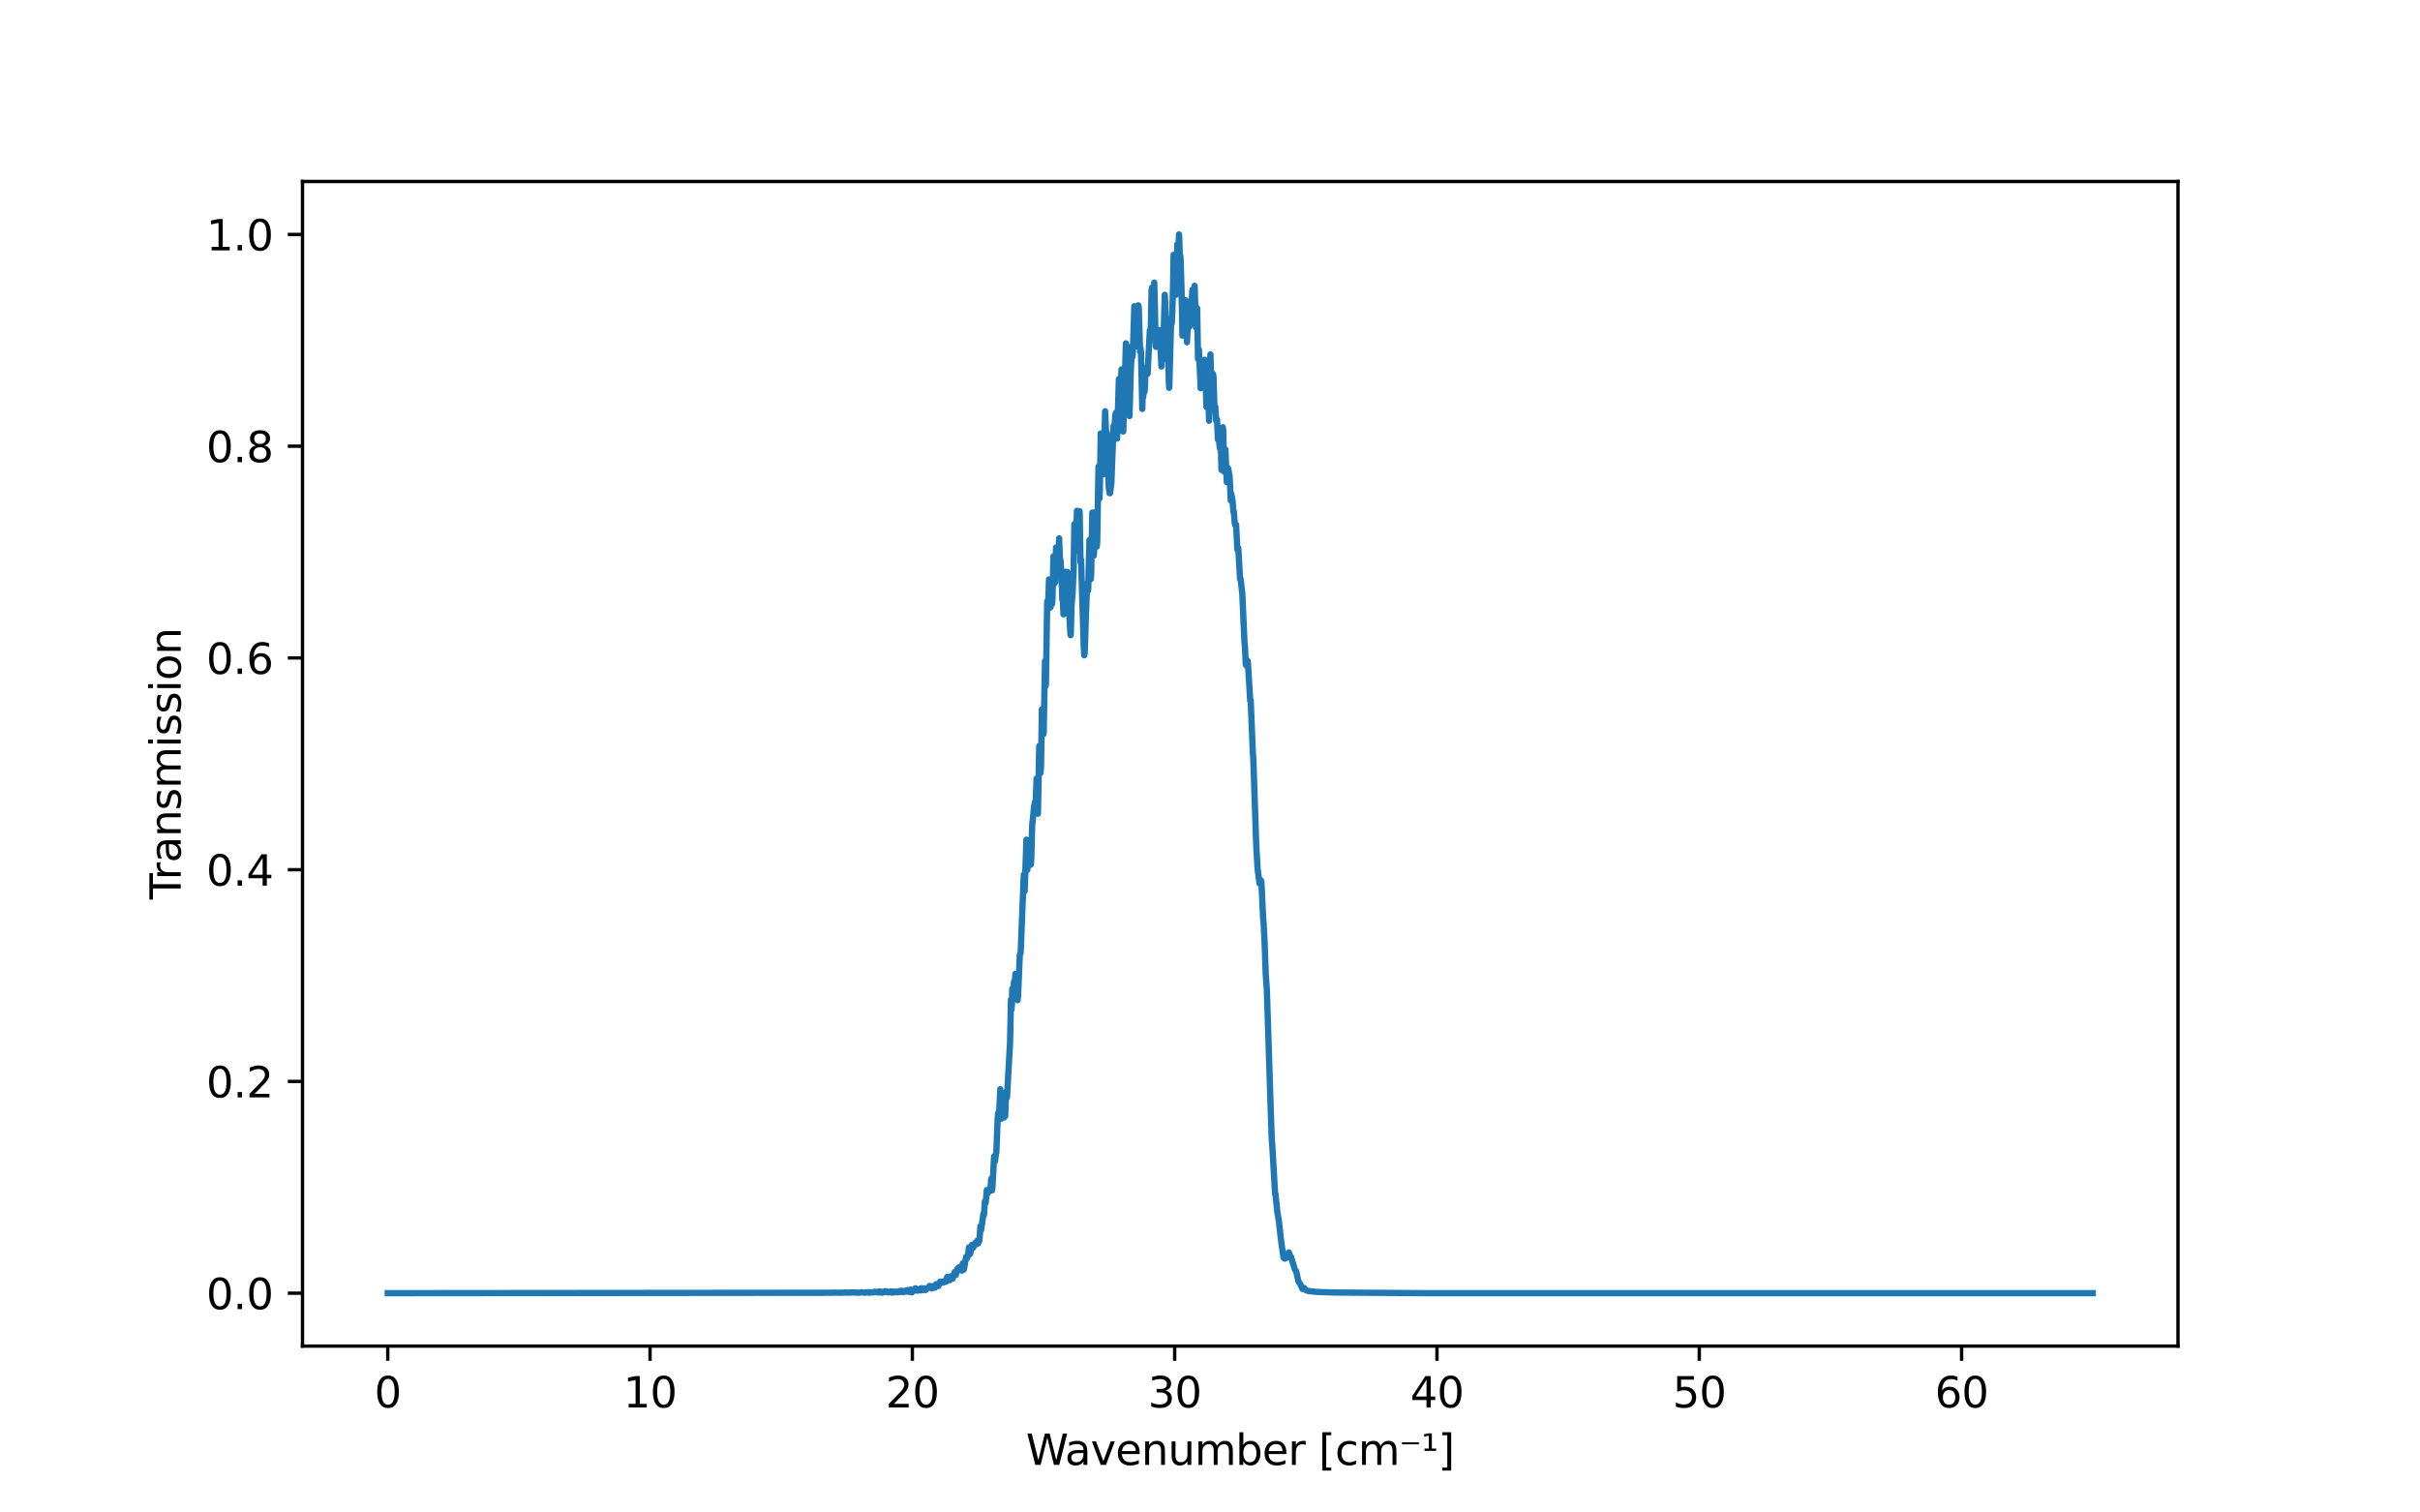 <?xml version="1.0" encoding="utf-8" standalone="no"?>
<!DOCTYPE svg PUBLIC "-//W3C//DTD SVG 1.1//EN"
  "http://www.w3.org/Graphics/SVG/1.1/DTD/svg11.dtd">
<svg xmlns:xlink="http://www.w3.org/1999/xlink" width="576pt" height="360pt" viewBox="0 0 576 360" xmlns="http://www.w3.org/2000/svg" version="1.1">
 <defs>
  <style type="text/css">*{stroke-linejoin: round; stroke-linecap: butt}</style>
 </defs>
 <g id="figure_1">
  <g id="patch_1">
   <path d="M 0 360 
L 576 360 
L 576 0 
L 0 0 
z
" style="fill: #ffffff"/>
  </g>
  <g id="axes_1">
   <g id="patch_2">
    <path d="M 72 320.4 
L 518.4 320.4 
L 518.4 43.2 
L 72 43.2 
z
" style="fill: #ffffff"/>
   </g>
   <g id="matplotlib.axis_1">
    <g id="xtick_1">
     <g id="line2d_1">
      <defs>
       <path id="m0b51a03fad" d="M 0 0 
L 0 3.5 
" style="stroke: #000000; stroke-width: 0.8"/>
      </defs>
      <g>
       <use xlink:href="#m0b51a03fad" x="92.291" y="320.4" style="stroke: #000000; stroke-width: 0.8"/>
      </g>
     </g>
     <g id="text_1">
      <!-- 0 -->
      <g transform="translate(89.11 334.998) scale(0.1 -0.1)">
       <defs>
        <path id="DejaVuSans-30" d="M 2034 4250 
Q 1547 4250 1301 3770 
Q 1056 3291 1056 2328 
Q 1056 1369 1301 889 
Q 1547 409 2034 409 
Q 2525 409 2770 889 
Q 3016 1369 3016 2328 
Q 3016 3291 2770 3770 
Q 2525 4250 2034 4250 
z
M 2034 4750 
Q 2819 4750 3233 4129 
Q 3647 3509 3647 2328 
Q 3647 1150 3233 529 
Q 2819 -91 2034 -91 
Q 1250 -91 836 529 
Q 422 1150 422 2328 
Q 422 3509 836 4129 
Q 1250 4750 2034 4750 
z
" transform="scale(0.016)"/>
       </defs>
       <use xlink:href="#DejaVuSans-30"/>
      </g>
     </g>
    </g>
    <g id="xtick_2">
     <g id="line2d_2">
      <g>
       <use xlink:href="#m0b51a03fad" x="154.724" y="320.4" style="stroke: #000000; stroke-width: 0.8"/>
      </g>
     </g>
     <g id="text_2">
      <!-- 10 -->
      <g transform="translate(148.362 334.998) scale(0.1 -0.1)">
       <defs>
        <path id="DejaVuSans-31" d="M 794 531 
L 1825 531 
L 1825 4091 
L 703 3866 
L 703 4441 
L 1819 4666 
L 2450 4666 
L 2450 531 
L 3481 531 
L 3481 0 
L 794 0 
L 794 531 
z
" transform="scale(0.016)"/>
       </defs>
       <use xlink:href="#DejaVuSans-31"/>
       <use xlink:href="#DejaVuSans-30" x="63.623"/>
      </g>
     </g>
    </g>
    <g id="xtick_3">
     <g id="line2d_3">
      <g>
       <use xlink:href="#m0b51a03fad" x="217.158" y="320.4" style="stroke: #000000; stroke-width: 0.8"/>
      </g>
     </g>
     <g id="text_3">
      <!-- 20 -->
      <g transform="translate(210.796 334.998) scale(0.1 -0.1)">
       <defs>
        <path id="DejaVuSans-32" d="M 1228 531 
L 3431 531 
L 3431 0 
L 469 0 
L 469 531 
Q 828 903 1448 1529 
Q 2069 2156 2228 2338 
Q 2531 2678 2651 2914 
Q 2772 3150 2772 3378 
Q 2772 3750 2511 3984 
Q 2250 4219 1831 4219 
Q 1534 4219 1204 4116 
Q 875 4013 500 3803 
L 500 4441 
Q 881 4594 1212 4672 
Q 1544 4750 1819 4750 
Q 2544 4750 2975 4387 
Q 3406 4025 3406 3419 
Q 3406 3131 3298 2873 
Q 3191 2616 2906 2266 
Q 2828 2175 2409 1742 
Q 1991 1309 1228 531 
z
" transform="scale(0.016)"/>
       </defs>
       <use xlink:href="#DejaVuSans-32"/>
       <use xlink:href="#DejaVuSans-30" x="63.623"/>
      </g>
     </g>
    </g>
    <g id="xtick_4">
     <g id="line2d_4">
      <g>
       <use xlink:href="#m0b51a03fad" x="279.592" y="320.4" style="stroke: #000000; stroke-width: 0.8"/>
      </g>
     </g>
     <g id="text_4">
      <!-- 30 -->
      <g transform="translate(273.229 334.998) scale(0.1 -0.1)">
       <defs>
        <path id="DejaVuSans-33" d="M 2597 2516 
Q 3050 2419 3304 2112 
Q 3559 1806 3559 1356 
Q 3559 666 3084 287 
Q 2609 -91 1734 -91 
Q 1441 -91 1130 -33 
Q 819 25 488 141 
L 488 750 
Q 750 597 1062 519 
Q 1375 441 1716 441 
Q 2309 441 2620 675 
Q 2931 909 2931 1356 
Q 2931 1769 2642 2001 
Q 2353 2234 1838 2234 
L 1294 2234 
L 1294 2753 
L 1863 2753 
Q 2328 2753 2575 2939 
Q 2822 3125 2822 3475 
Q 2822 3834 2567 4026 
Q 2313 4219 1838 4219 
Q 1578 4219 1281 4162 
Q 984 4106 628 3988 
L 628 4550 
Q 988 4650 1302 4700 
Q 1616 4750 1894 4750 
Q 2613 4750 3031 4423 
Q 3450 4097 3450 3541 
Q 3450 3153 3228 2886 
Q 3006 2619 2597 2516 
z
" transform="scale(0.016)"/>
       </defs>
       <use xlink:href="#DejaVuSans-33"/>
       <use xlink:href="#DejaVuSans-30" x="63.623"/>
      </g>
     </g>
    </g>
    <g id="xtick_5">
     <g id="line2d_5">
      <g>
       <use xlink:href="#m0b51a03fad" x="342.025" y="320.4" style="stroke: #000000; stroke-width: 0.8"/>
      </g>
     </g>
     <g id="text_5">
      <!-- 40 -->
      <g transform="translate(335.663 334.998) scale(0.1 -0.1)">
       <defs>
        <path id="DejaVuSans-34" d="M 2419 4116 
L 825 1625 
L 2419 1625 
L 2419 4116 
z
M 2253 4666 
L 3047 4666 
L 3047 1625 
L 3713 1625 
L 3713 1100 
L 3047 1100 
L 3047 0 
L 2419 0 
L 2419 1100 
L 313 1100 
L 313 1709 
L 2253 4666 
z
" transform="scale(0.016)"/>
       </defs>
       <use xlink:href="#DejaVuSans-34"/>
       <use xlink:href="#DejaVuSans-30" x="63.623"/>
      </g>
     </g>
    </g>
    <g id="xtick_6">
     <g id="line2d_6">
      <g>
       <use xlink:href="#m0b51a03fad" x="404.459" y="320.4" style="stroke: #000000; stroke-width: 0.8"/>
      </g>
     </g>
     <g id="text_6">
      <!-- 50 -->
      <g transform="translate(398.096 334.998) scale(0.1 -0.1)">
       <defs>
        <path id="DejaVuSans-35" d="M 691 4666 
L 3169 4666 
L 3169 4134 
L 1269 4134 
L 1269 2991 
Q 1406 3038 1543 3061 
Q 1681 3084 1819 3084 
Q 2600 3084 3056 2656 
Q 3513 2228 3513 1497 
Q 3513 744 3044 326 
Q 2575 -91 1722 -91 
Q 1428 -91 1123 -41 
Q 819 9 494 109 
L 494 744 
Q 775 591 1075 516 
Q 1375 441 1709 441 
Q 2250 441 2565 725 
Q 2881 1009 2881 1497 
Q 2881 1984 2565 2268 
Q 2250 2553 1709 2553 
Q 1456 2553 1204 2497 
Q 953 2441 691 2322 
L 691 4666 
z
" transform="scale(0.016)"/>
       </defs>
       <use xlink:href="#DejaVuSans-35"/>
       <use xlink:href="#DejaVuSans-30" x="63.623"/>
      </g>
     </g>
    </g>
    <g id="xtick_7">
     <g id="line2d_7">
      <g>
       <use xlink:href="#m0b51a03fad" x="466.892" y="320.4" style="stroke: #000000; stroke-width: 0.8"/>
      </g>
     </g>
     <g id="text_7">
      <!-- 60 -->
      <g transform="translate(460.53 334.998) scale(0.1 -0.1)">
       <defs>
        <path id="DejaVuSans-36" d="M 2113 2584 
Q 1688 2584 1439 2293 
Q 1191 2003 1191 1497 
Q 1191 994 1439 701 
Q 1688 409 2113 409 
Q 2538 409 2786 701 
Q 3034 994 3034 1497 
Q 3034 2003 2786 2293 
Q 2538 2584 2113 2584 
z
M 3366 4563 
L 3366 3988 
Q 3128 4100 2886 4159 
Q 2644 4219 2406 4219 
Q 1781 4219 1451 3797 
Q 1122 3375 1075 2522 
Q 1259 2794 1537 2939 
Q 1816 3084 2150 3084 
Q 2853 3084 3261 2657 
Q 3669 2231 3669 1497 
Q 3669 778 3244 343 
Q 2819 -91 2113 -91 
Q 1303 -91 875 529 
Q 447 1150 447 2328 
Q 447 3434 972 4092 
Q 1497 4750 2381 4750 
Q 2619 4750 2861 4703 
Q 3103 4656 3366 4563 
z
" transform="scale(0.016)"/>
       </defs>
       <use xlink:href="#DejaVuSans-36"/>
       <use xlink:href="#DejaVuSans-30" x="63.623"/>
      </g>
     </g>
    </g>
    <g id="text_8">
     <!-- Wavenumber [cm⁻¹] -->
     <g transform="translate(244.207 348.677) scale(0.1 -0.1)">
      <defs>
       <path id="DejaVuSans-57" d="M 213 4666 
L 850 4666 
L 1831 722 
L 2809 4666 
L 3519 4666 
L 4500 722 
L 5478 4666 
L 6119 4666 
L 4947 0 
L 4153 0 
L 3169 4050 
L 2175 0 
L 1381 0 
L 213 4666 
z
" transform="scale(0.016)"/>
       <path id="DejaVuSans-61" d="M 2194 1759 
Q 1497 1759 1228 1600 
Q 959 1441 959 1056 
Q 959 750 1161 570 
Q 1363 391 1709 391 
Q 2188 391 2477 730 
Q 2766 1069 2766 1631 
L 2766 1759 
L 2194 1759 
z
M 3341 1997 
L 3341 0 
L 2766 0 
L 2766 531 
Q 2569 213 2275 61 
Q 1981 -91 1556 -91 
Q 1019 -91 701 211 
Q 384 513 384 1019 
Q 384 1609 779 1909 
Q 1175 2209 1959 2209 
L 2766 2209 
L 2766 2266 
Q 2766 2663 2505 2880 
Q 2244 3097 1772 3097 
Q 1472 3097 1187 3025 
Q 903 2953 641 2809 
L 641 3341 
Q 956 3463 1253 3523 
Q 1550 3584 1831 3584 
Q 2591 3584 2966 3190 
Q 3341 2797 3341 1997 
z
" transform="scale(0.016)"/>
       <path id="DejaVuSans-76" d="M 191 3500 
L 800 3500 
L 1894 563 
L 2988 3500 
L 3597 3500 
L 2284 0 
L 1503 0 
L 191 3500 
z
" transform="scale(0.016)"/>
       <path id="DejaVuSans-65" d="M 3597 1894 
L 3597 1613 
L 953 1613 
Q 991 1019 1311 708 
Q 1631 397 2203 397 
Q 2534 397 2845 478 
Q 3156 559 3463 722 
L 3463 178 
Q 3153 47 2828 -22 
Q 2503 -91 2169 -91 
Q 1331 -91 842 396 
Q 353 884 353 1716 
Q 353 2575 817 3079 
Q 1281 3584 2069 3584 
Q 2775 3584 3186 3129 
Q 3597 2675 3597 1894 
z
M 3022 2063 
Q 3016 2534 2758 2815 
Q 2500 3097 2075 3097 
Q 1594 3097 1305 2825 
Q 1016 2553 972 2059 
L 3022 2063 
z
" transform="scale(0.016)"/>
       <path id="DejaVuSans-6e" d="M 3513 2113 
L 3513 0 
L 2938 0 
L 2938 2094 
Q 2938 2591 2744 2837 
Q 2550 3084 2163 3084 
Q 1697 3084 1428 2787 
Q 1159 2491 1159 1978 
L 1159 0 
L 581 0 
L 581 3500 
L 1159 3500 
L 1159 2956 
Q 1366 3272 1645 3428 
Q 1925 3584 2291 3584 
Q 2894 3584 3203 3211 
Q 3513 2838 3513 2113 
z
" transform="scale(0.016)"/>
       <path id="DejaVuSans-75" d="M 544 1381 
L 544 3500 
L 1119 3500 
L 1119 1403 
Q 1119 906 1312 657 
Q 1506 409 1894 409 
Q 2359 409 2629 706 
Q 2900 1003 2900 1516 
L 2900 3500 
L 3475 3500 
L 3475 0 
L 2900 0 
L 2900 538 
Q 2691 219 2414 64 
Q 2138 -91 1772 -91 
Q 1169 -91 856 284 
Q 544 659 544 1381 
z
M 1991 3584 
L 1991 3584 
z
" transform="scale(0.016)"/>
       <path id="DejaVuSans-6d" d="M 3328 2828 
Q 3544 3216 3844 3400 
Q 4144 3584 4550 3584 
Q 5097 3584 5394 3201 
Q 5691 2819 5691 2113 
L 5691 0 
L 5113 0 
L 5113 2094 
Q 5113 2597 4934 2840 
Q 4756 3084 4391 3084 
Q 3944 3084 3684 2787 
Q 3425 2491 3425 1978 
L 3425 0 
L 2847 0 
L 2847 2094 
Q 2847 2600 2669 2842 
Q 2491 3084 2119 3084 
Q 1678 3084 1418 2786 
Q 1159 2488 1159 1978 
L 1159 0 
L 581 0 
L 581 3500 
L 1159 3500 
L 1159 2956 
Q 1356 3278 1631 3431 
Q 1906 3584 2284 3584 
Q 2666 3584 2933 3390 
Q 3200 3197 3328 2828 
z
" transform="scale(0.016)"/>
       <path id="DejaVuSans-62" d="M 3116 1747 
Q 3116 2381 2855 2742 
Q 2594 3103 2138 3103 
Q 1681 3103 1420 2742 
Q 1159 2381 1159 1747 
Q 1159 1113 1420 752 
Q 1681 391 2138 391 
Q 2594 391 2855 752 
Q 3116 1113 3116 1747 
z
M 1159 2969 
Q 1341 3281 1617 3432 
Q 1894 3584 2278 3584 
Q 2916 3584 3314 3078 
Q 3713 2572 3713 1747 
Q 3713 922 3314 415 
Q 2916 -91 2278 -91 
Q 1894 -91 1617 61 
Q 1341 213 1159 525 
L 1159 0 
L 581 0 
L 581 4863 
L 1159 4863 
L 1159 2969 
z
" transform="scale(0.016)"/>
       <path id="DejaVuSans-72" d="M 2631 2963 
Q 2534 3019 2420 3045 
Q 2306 3072 2169 3072 
Q 1681 3072 1420 2755 
Q 1159 2438 1159 1844 
L 1159 0 
L 581 0 
L 581 3500 
L 1159 3500 
L 1159 2956 
Q 1341 3275 1631 3429 
Q 1922 3584 2338 3584 
Q 2397 3584 2469 3576 
Q 2541 3569 2628 3553 
L 2631 2963 
z
" transform="scale(0.016)"/>
       <path id="DejaVuSans-20" transform="scale(0.016)"/>
       <path id="DejaVuSans-5b" d="M 550 4863 
L 1875 4863 
L 1875 4416 
L 1125 4416 
L 1125 -397 
L 1875 -397 
L 1875 -844 
L 550 -844 
L 550 4863 
z
" transform="scale(0.016)"/>
       <path id="DejaVuSans-63" d="M 3122 3366 
L 3122 2828 
Q 2878 2963 2633 3030 
Q 2388 3097 2138 3097 
Q 1578 3097 1268 2742 
Q 959 2388 959 1747 
Q 959 1106 1268 751 
Q 1578 397 2138 397 
Q 2388 397 2633 464 
Q 2878 531 3122 666 
L 3122 134 
Q 2881 22 2623 -34 
Q 2366 -91 2075 -91 
Q 1284 -91 818 406 
Q 353 903 353 1747 
Q 353 2603 823 3093 
Q 1294 3584 2113 3584 
Q 2378 3584 2631 3529 
Q 2884 3475 3122 3366 
z
" transform="scale(0.016)"/>
       <path id="DejaVuSans-207b" d="M 428 3359 
L 2950 3359 
L 2950 3063 
L 428 3063 
L 428 3359 
z
" transform="scale(0.016)"/>
       <path id="DejaVuSans-b9" d="M 488 2431 
L 1125 2431 
L 1125 4341 
L 428 4213 
L 428 4575 
L 1147 4697 
L 1575 4697 
L 1575 2431 
L 2216 2431 
L 2216 2088 
L 488 2088 
L 488 2431 
z
" transform="scale(0.016)"/>
       <path id="DejaVuSans-5d" d="M 1947 4863 
L 1947 -844 
L 622 -844 
L 622 -397 
L 1369 -397 
L 1369 4416 
L 622 4416 
L 622 4863 
L 1947 4863 
z
" transform="scale(0.016)"/>
      </defs>
      <use xlink:href="#DejaVuSans-57"/>
      <use xlink:href="#DejaVuSans-61" x="92.502"/>
      <use xlink:href="#DejaVuSans-76" x="153.781"/>
      <use xlink:href="#DejaVuSans-65" x="212.961"/>
      <use xlink:href="#DejaVuSans-6e" x="274.484"/>
      <use xlink:href="#DejaVuSans-75" x="337.863"/>
      <use xlink:href="#DejaVuSans-6d" x="401.242"/>
      <use xlink:href="#DejaVuSans-62" x="498.654"/>
      <use xlink:href="#DejaVuSans-65" x="562.131"/>
      <use xlink:href="#DejaVuSans-72" x="623.654"/>
      <use xlink:href="#DejaVuSans-20" x="664.768"/>
      <use xlink:href="#DejaVuSans-5b" x="696.555"/>
      <use xlink:href="#DejaVuSans-63" x="735.568"/>
      <use xlink:href="#DejaVuSans-6d" x="790.549"/>
      <use xlink:href="#DejaVuSans-207b" x="887.961"/>
      <use xlink:href="#DejaVuSans-b9" x="940.744"/>
      <use xlink:href="#DejaVuSans-5d" x="980.832"/>
     </g>
    </g>
   </g>
   <g id="matplotlib.axis_2">
    <g id="ytick_1">
     <g id="line2d_8">
      <defs>
       <path id="m76ae365263" d="M 0 0 
L -3.5 0 
" style="stroke: #000000; stroke-width: 0.8"/>
      </defs>
      <g>
       <use xlink:href="#m76ae365263" x="72" y="307.8" style="stroke: #000000; stroke-width: 0.8"/>
      </g>
     </g>
     <g id="text_9">
      <!-- 0.0 -->
      <g transform="translate(49.097 311.599) scale(0.1 -0.1)">
       <defs>
        <path id="DejaVuSans-2e" d="M 684 794 
L 1344 794 
L 1344 0 
L 684 0 
L 684 794 
z
" transform="scale(0.016)"/>
       </defs>
       <use xlink:href="#DejaVuSans-30"/>
       <use xlink:href="#DejaVuSans-2e" x="63.623"/>
       <use xlink:href="#DejaVuSans-30" x="95.41"/>
      </g>
     </g>
    </g>
    <g id="ytick_2">
     <g id="line2d_9">
      <g>
       <use xlink:href="#m76ae365263" x="72" y="257.4" style="stroke: #000000; stroke-width: 0.8"/>
      </g>
     </g>
     <g id="text_10">
      <!-- 0.2 -->
      <g transform="translate(49.097 261.199) scale(0.1 -0.1)">
       <use xlink:href="#DejaVuSans-30"/>
       <use xlink:href="#DejaVuSans-2e" x="63.623"/>
       <use xlink:href="#DejaVuSans-32" x="95.41"/>
      </g>
     </g>
    </g>
    <g id="ytick_3">
     <g id="line2d_10">
      <g>
       <use xlink:href="#m76ae365263" x="72" y="207" style="stroke: #000000; stroke-width: 0.8"/>
      </g>
     </g>
     <g id="text_11">
      <!-- 0.4 -->
      <g transform="translate(49.097 210.799) scale(0.1 -0.1)">
       <use xlink:href="#DejaVuSans-30"/>
       <use xlink:href="#DejaVuSans-2e" x="63.623"/>
       <use xlink:href="#DejaVuSans-34" x="95.41"/>
      </g>
     </g>
    </g>
    <g id="ytick_4">
     <g id="line2d_11">
      <g>
       <use xlink:href="#m76ae365263" x="72" y="156.6" style="stroke: #000000; stroke-width: 0.8"/>
      </g>
     </g>
     <g id="text_12">
      <!-- 0.6 -->
      <g transform="translate(49.097 160.399) scale(0.1 -0.1)">
       <use xlink:href="#DejaVuSans-30"/>
       <use xlink:href="#DejaVuSans-2e" x="63.623"/>
       <use xlink:href="#DejaVuSans-36" x="95.41"/>
      </g>
     </g>
    </g>
    <g id="ytick_5">
     <g id="line2d_12">
      <g>
       <use xlink:href="#m76ae365263" x="72" y="106.2" style="stroke: #000000; stroke-width: 0.8"/>
      </g>
     </g>
     <g id="text_13">
      <!-- 0.8 -->
      <g transform="translate(49.097 109.999) scale(0.1 -0.1)">
       <defs>
        <path id="DejaVuSans-38" d="M 2034 2216 
Q 1584 2216 1326 1975 
Q 1069 1734 1069 1313 
Q 1069 891 1326 650 
Q 1584 409 2034 409 
Q 2484 409 2743 651 
Q 3003 894 3003 1313 
Q 3003 1734 2745 1975 
Q 2488 2216 2034 2216 
z
M 1403 2484 
Q 997 2584 770 2862 
Q 544 3141 544 3541 
Q 544 4100 942 4425 
Q 1341 4750 2034 4750 
Q 2731 4750 3128 4425 
Q 3525 4100 3525 3541 
Q 3525 3141 3298 2862 
Q 3072 2584 2669 2484 
Q 3125 2378 3379 2068 
Q 3634 1759 3634 1313 
Q 3634 634 3220 271 
Q 2806 -91 2034 -91 
Q 1263 -91 848 271 
Q 434 634 434 1313 
Q 434 1759 690 2068 
Q 947 2378 1403 2484 
z
M 1172 3481 
Q 1172 3119 1398 2916 
Q 1625 2713 2034 2713 
Q 2441 2713 2670 2916 
Q 2900 3119 2900 3481 
Q 2900 3844 2670 4047 
Q 2441 4250 2034 4250 
Q 1625 4250 1398 4047 
Q 1172 3844 1172 3481 
z
" transform="scale(0.016)"/>
       </defs>
       <use xlink:href="#DejaVuSans-30"/>
       <use xlink:href="#DejaVuSans-2e" x="63.623"/>
       <use xlink:href="#DejaVuSans-38" x="95.41"/>
      </g>
     </g>
    </g>
    <g id="ytick_6">
     <g id="line2d_13">
      <g>
       <use xlink:href="#m76ae365263" x="72" y="55.8" style="stroke: #000000; stroke-width: 0.8"/>
      </g>
     </g>
     <g id="text_14">
      <!-- 1.0 -->
      <g transform="translate(49.097 59.599) scale(0.1 -0.1)">
       <use xlink:href="#DejaVuSans-31"/>
       <use xlink:href="#DejaVuSans-2e" x="63.623"/>
       <use xlink:href="#DejaVuSans-30" x="95.41"/>
      </g>
     </g>
    </g>
    <g id="text_15">
     <!-- Transmission -->
     <g transform="translate(43.017 214.095) rotate(-90) scale(0.1 -0.1)">
      <defs>
       <path id="DejaVuSans-54" d="M -19 4666 
L 3928 4666 
L 3928 4134 
L 2272 4134 
L 2272 0 
L 1638 0 
L 1638 4134 
L -19 4134 
L -19 4666 
z
" transform="scale(0.016)"/>
       <path id="DejaVuSans-73" d="M 2834 3397 
L 2834 2853 
Q 2591 2978 2328 3040 
Q 2066 3103 1784 3103 
Q 1356 3103 1142 2972 
Q 928 2841 928 2578 
Q 928 2378 1081 2264 
Q 1234 2150 1697 2047 
L 1894 2003 
Q 2506 1872 2764 1633 
Q 3022 1394 3022 966 
Q 3022 478 2636 193 
Q 2250 -91 1575 -91 
Q 1294 -91 989 -36 
Q 684 19 347 128 
L 347 722 
Q 666 556 975 473 
Q 1284 391 1588 391 
Q 1994 391 2212 530 
Q 2431 669 2431 922 
Q 2431 1156 2273 1281 
Q 2116 1406 1581 1522 
L 1381 1569 
Q 847 1681 609 1914 
Q 372 2147 372 2553 
Q 372 3047 722 3315 
Q 1072 3584 1716 3584 
Q 2034 3584 2315 3537 
Q 2597 3491 2834 3397 
z
" transform="scale(0.016)"/>
       <path id="DejaVuSans-69" d="M 603 3500 
L 1178 3500 
L 1178 0 
L 603 0 
L 603 3500 
z
M 603 4863 
L 1178 4863 
L 1178 4134 
L 603 4134 
L 603 4863 
z
" transform="scale(0.016)"/>
       <path id="DejaVuSans-6f" d="M 1959 3097 
Q 1497 3097 1228 2736 
Q 959 2375 959 1747 
Q 959 1119 1226 758 
Q 1494 397 1959 397 
Q 2419 397 2687 759 
Q 2956 1122 2956 1747 
Q 2956 2369 2687 2733 
Q 2419 3097 1959 3097 
z
M 1959 3584 
Q 2709 3584 3137 3096 
Q 3566 2609 3566 1747 
Q 3566 888 3137 398 
Q 2709 -91 1959 -91 
Q 1206 -91 779 398 
Q 353 888 353 1747 
Q 353 2609 779 3096 
Q 1206 3584 1959 3584 
z
" transform="scale(0.016)"/>
      </defs>
      <use xlink:href="#DejaVuSans-54"/>
      <use xlink:href="#DejaVuSans-72" x="46.334"/>
      <use xlink:href="#DejaVuSans-61" x="87.447"/>
      <use xlink:href="#DejaVuSans-6e" x="148.727"/>
      <use xlink:href="#DejaVuSans-73" x="212.105"/>
      <use xlink:href="#DejaVuSans-6d" x="264.205"/>
      <use xlink:href="#DejaVuSans-69" x="361.617"/>
      <use xlink:href="#DejaVuSans-73" x="389.4"/>
      <use xlink:href="#DejaVuSans-73" x="441.5"/>
      <use xlink:href="#DejaVuSans-69" x="493.6"/>
      <use xlink:href="#DejaVuSans-6f" x="521.383"/>
      <use xlink:href="#DejaVuSans-6e" x="582.564"/>
     </g>
    </g>
   </g>
   <g id="line2d_14">
    <path d="M 92.291 307.8 
L 197.67 307.701 
L 198.196 307.679 
L 198.512 307.678 
L 200.407 307.692 
L 200.933 307.648 
L 201.986 307.674 
L 202.933 307.63 
L 204.407 307.698 
L 204.618 307.644 
L 205.039 307.605 
L 205.776 307.67 
L 205.881 307.706 
L 206.091 307.585 
L 206.512 307.647 
L 206.723 307.554 
L 206.828 307.57 
L 206.934 307.71 
L 207.46 307.573 
L 207.67 307.637 
L 207.986 307.54 
L 208.092 307.59 
L 208.197 307.44 
L 208.302 307.552 
L 208.513 307.495 
L 208.934 307.631 
L 209.039 307.599 
L 209.25 307.365 
L 209.46 307.47 
L 209.565 307.635 
L 209.776 307.456 
L 209.881 307.47 
L 209.986 307.679 
L 210.197 307.518 
L 210.408 307.573 
L 210.618 307.323 
L 210.723 307.48 
L 211.039 307.371 
L 211.145 307.552 
L 211.25 307.475 
L 211.46 307.62 
L 211.987 307.365 
L 212.303 307.681 
L 212.618 307.405 
L 212.934 307.605 
L 213.039 307.436 
L 213.145 307.551 
L 213.566 307.417 
L 213.671 307.608 
L 213.987 307.302 
L 214.092 307.339 
L 214.303 307.535 
L 214.513 307.232 
L 214.619 307.211 
L 215.04 307.557 
L 215.25 307.385 
L 215.461 307.26 
L 215.566 307.192 
L 215.671 307.44 
L 215.987 307.058 
L 216.303 307.425 
L 216.408 307.522 
L 216.619 307.27 
L 216.724 306.956 
L 216.935 307.397 
L 217.04 307.617 
L 217.145 307.536 
L 217.356 307.118 
L 217.566 307.148 
L 217.777 306.807 
L 217.882 306.634 
L 218.198 307.167 
L 218.408 307.205 
L 218.619 306.989 
L 218.724 306.937 
L 218.829 307.046 
L 218.935 306.742 
L 219.145 307.148 
L 219.356 306.606 
L 219.566 306.869 
L 219.777 307.077 
L 219.987 306.776 
L 220.093 306.645 
L 220.198 306.745 
L 220.303 307.04 
L 220.619 306.651 
L 221.04 306.502 
L 221.251 306.083 
L 221.567 306.174 
L 221.777 306.671 
L 222.093 306.105 
L 222.514 306.496 
L 222.83 305.645 
L 222.935 305.964 
L 223.251 305.741 
L 223.356 306.091 
L 223.672 305.493 
L 223.777 305.054 
L 224.093 305.263 
L 224.409 305.058 
L 224.514 305.267 
L 224.619 305.198 
L 224.83 304.892 
L 225.146 305.089 
L 225.462 303.937 
L 225.567 303.951 
L 225.777 304.481 
L 225.883 304.487 
L 225.988 304.733 
L 226.304 303.78 
L 226.409 303.923 
L 226.62 304.395 
L 226.725 304.364 
L 227.251 302.728 
L 227.357 302.888 
L 227.462 303.509 
L 227.567 303.249 
L 227.778 302.183 
L 227.988 301.855 
L 228.199 302.342 
L 228.409 301.579 
L 228.515 301.785 
L 228.725 301.619 
L 228.936 302.435 
L 229.146 300.697 
L 229.392 302.194 
L 229.455 301.998 
L 229.938 299.164 
L 229.99 299.244 
L 230.148 299.49 
L 230.19 299.452 
L 230.326 299.013 
L 230.505 297.884 
L 230.631 296.89 
L 230.683 297.09 
L 230.883 298.481 
L 230.946 298.268 
L 231.355 296.295 
L 231.376 296.312 
L 231.544 296.781 
L 231.628 296.986 
L 231.681 296.873 
L 231.933 296.193 
L 232.09 295.87 
L 232.164 296.027 
L 232.3 296.225 
L 232.332 296.202 
L 232.479 295.881 
L 232.626 295.276 
L 232.689 295.466 
L 232.804 295.96 
L 232.846 295.84 
L 232.983 295.351 
L 233.046 295.417 
L 233.077 295.408 
L 233.098 295.349 
L 233.182 294.422 
L 233.35 291.883 
L 233.403 292.195 
L 233.497 292.837 
L 233.539 292.617 
L 233.844 290.598 
L 234.054 288.963 
L 234.137 289.153 
L 234.18 289.236 
L 234.222 289.074 
L 234.326 287.169 
L 234.431 285.918 
L 234.484 286.147 
L 234.557 286.389 
L 234.61 286.229 
L 234.736 284.927 
L 234.872 283.254 
L 234.925 283.539 
L 235.019 284.122 
L 235.072 283.979 
L 235.208 283.525 
L 235.252 283.582 
L 235.334 283.692 
L 235.376 283.624 
L 235.544 283.024 
L 235.618 283.147 
L 235.681 283.247 
L 235.723 283.162 
L 235.807 282.238 
L 235.933 280.556 
L 235.975 280.897 
L 236.132 283.328 
L 236.2 282.754 
L 236.621 275.236 
L 236.726 275.799 
L 236.831 276.36 
L 237.042 274.712 
L 237.147 274.295 
L 237.463 266.253 
L 237.568 264.948 
L 237.673 265.045 
L 237.779 265.558 
L 238.094 259.256 
L 238.305 266.284 
L 238.41 265.691 
L 238.621 260.247 
L 238.726 260.391 
L 238.937 266.011 
L 239.042 265.134 
L 239.252 265.661 
L 239.463 259.965 
L 239.568 260.3 
L 239.674 261.282 
L 240.41 248.181 
L 240.621 237.998 
L 240.726 240.332 
L 240.832 239.32 
L 240.937 235.335 
L 241.042 235.339 
L 241.147 235.966 
L 241.358 233.616 
L 241.463 235.555 
L 241.674 231.818 
L 241.884 235.327 
L 241.99 234.558 
L 242.095 235.654 
L 242.2 238.07 
L 242.305 237.255 
L 242.726 227.336 
L 242.937 226.713 
L 243.674 208.186 
L 243.885 212.101 
L 244.306 199.861 
L 244.516 207.067 
L 244.727 204.99 
L 244.832 203.605 
L 244.937 200.673 
L 245.043 201.339 
L 245.253 204.936 
L 245.358 205.816 
L 245.464 204.244 
L 245.674 196.531 
L 245.885 194.528 
L 246.095 192.327 
L 246.306 190.986 
L 246.411 191.904 
L 246.516 190.791 
L 246.727 185.334 
L 247.043 193.687 
L 247.359 177.557 
L 247.674 183.97 
L 247.78 182.364 
L 247.99 168.811 
L 248.095 169.699 
L 248.306 174.791 
L 248.411 174.521 
L 248.727 157.368 
L 248.832 163.359 
L 248.938 162.93 
L 249.253 143.11 
L 249.359 143.152 
L 249.464 144.086 
L 249.675 137.916 
L 249.78 138.284 
L 249.885 140.187 
L 249.99 144.604 
L 250.096 144.349 
L 250.201 141.735 
L 250.306 142.023 
L 250.411 143.725 
L 250.517 142.286 
L 250.727 132.428 
L 250.938 136.428 
L 251.043 138.809 
L 251.148 138.516 
L 251.359 130.317 
L 251.675 136.73 
L 251.78 135.708 
L 252.096 128.145 
L 252.112 128.566 
L 252.301 133.85 
L 252.375 133.368 
L 252.406 133.271 
L 252.438 133.482 
L 252.69 138.345 
L 252.858 142.741 
L 252.938 142.328 
L 252.942 142.322 
L 252.963 142.411 
L 253.047 144.545 
L 253.131 146.222 
L 253.173 145.582 
L 253.624 136.089 
L 253.687 136.494 
L 253.761 136.803 
L 253.834 136.782 
L 253.918 137.005 
L 253.96 136.813 
L 254.044 136.14 
L 254.086 136.578 
L 254.223 139.823 
L 254.296 139.038 
L 254.328 138.779 
L 254.37 139.228 
L 254.538 146.701 
L 254.769 150.726 
L 254.821 151.186 
L 254.874 150.656 
L 255.031 144.356 
L 255.199 142.145 
L 255.273 141.457 
L 255.535 135.959 
L 255.714 124.751 
L 255.766 125.668 
L 256.06 131.038 
L 256.096 130.623 
L 256.201 125.525 
L 256.333 121.573 
L 256.365 121.819 
L 256.491 125.105 
L 256.638 128.194 
L 256.68 127.836 
L 256.858 122.796 
L 256.938 121.649 
L 256.984 122.287 
L 257.1 129.565 
L 257.205 133.868 
L 257.257 133.35 
L 257.289 133.172 
L 257.32 133.573 
L 257.95 153.837 
L 258.066 155.967 
L 258.108 155.859 
L 258.202 154.785 
L 258.433 147.408 
L 258.748 139.261 
L 258.822 138.816 
L 258.874 139.139 
L 258.979 140.571 
L 259.032 139.949 
L 259.179 132.936 
L 259.315 128.509 
L 259.36 129.095 
L 259.64 137.796 
L 259.724 136.486 
L 259.871 127.743 
L 259.997 121.974 
L 260.039 122.557 
L 260.333 132.255 
L 260.417 131.233 
L 260.518 127.518 
L 260.623 121.967 
L 260.728 122.463 
L 260.939 129.657 
L 261.044 130.085 
L 261.149 128.905 
L 261.465 111.04 
L 261.676 118.676 
L 261.781 116.626 
L 261.992 103.184 
L 262.202 106.744 
L 262.307 106.034 
L 262.413 106.504 
L 262.623 112.903 
L 263.044 97.886 
L 263.255 102.955 
L 263.36 102.871 
L 263.465 103.645 
L 263.571 103.337 
L 263.676 105.72 
L 263.886 115.751 
L 264.097 117.393 
L 264.202 117.4 
L 264.518 115.072 
L 265.044 101.381 
L 265.15 102.852 
L 265.255 102.018 
L 265.466 98.686 
L 265.676 98.175 
L 265.887 104.392 
L 266.308 90.225 
L 266.518 93.504 
L 266.729 93.097 
L 266.939 87.917 
L 267.255 102.678 
L 267.36 102.7 
L 267.992 81.718 
L 268.203 88.78 
L 268.308 87.893 
L 268.413 84.293 
L 268.518 84.568 
L 268.834 99.016 
L 269.15 88.104 
L 269.466 82.326 
L 269.571 84.874 
L 269.676 82.781 
L 269.992 72.89 
L 270.203 82.481 
L 270.624 75.689 
L 270.729 81.274 
L 270.834 79.216 
L 270.94 72.679 
L 271.045 73.315 
L 271.361 83.726 
L 271.466 82.929 
L 271.571 83.703 
L 271.887 97.345 
L 271.992 93.377 
L 272.098 94.502 
L 272.203 93.3 
L 272.308 90.55 
L 272.414 93.291 
L 272.519 91.896 
L 272.624 88.767 
L 272.729 88.923 
L 272.94 87.336 
L 273.15 88.976 
L 273.361 84.775 
L 273.677 78.672 
L 273.782 79.884 
L 273.887 79.119 
L 274.098 69.207 
L 274.203 68.428 
L 274.414 75.916 
L 274.519 74.784 
L 274.73 67.266 
L 275.096 82.31 
L 275.138 82.567 
L 275.19 82.219 
L 275.327 80.486 
L 275.379 80.867 
L 275.495 82.223 
L 275.547 81.81 
L 275.768 80.04 
L 275.883 78.891 
L 275.946 78.553 
L 275.999 78.731 
L 276.104 80.521 
L 276.44 87.237 
L 276.461 86.995 
L 276.565 81.851 
L 276.66 78.824 
L 276.712 79.685 
L 276.838 83.202 
L 276.891 82.404 
L 277.237 70.163 
L 277.311 71.406 
L 277.804 85.588 
L 277.857 84.974 
L 277.962 82.927 
L 278.014 83.506 
L 278.214 91.164 
L 278.277 92.312 
L 278.329 91.507 
L 278.73 76.665 
L 278.886 77.026 
L 279.012 74.752 
L 279.201 68.666 
L 279.337 60.657 
L 279.39 61.981 
L 279.505 66.507 
L 279.568 65.505 
L 279.642 64.073 
L 279.694 64.813 
L 279.852 70.192 
L 279.915 68.874 
L 280.209 58.15 
L 280.251 58.372 
L 280.408 61.424 
L 280.482 60.003 
L 280.618 55.8 
L 280.671 56.573 
L 280.839 61.819 
L 280.912 61.148 
L 280.944 60.947 
L 280.986 61.343 
L 281.227 69.035 
L 281.437 79.873 
L 281.511 78.121 
L 281.658 73.87 
L 281.71 74.315 
L 281.888 76.919 
L 281.941 76.485 
L 282.183 71.449 
L 282.267 72.56 
L 282.52 81.455 
L 282.603 79.67 
L 282.836 74.653 
L 282.886 74.348 
L 282.928 74.651 
L 283.086 77.771 
L 283.159 76.657 
L 283.317 73.029 
L 283.38 73.466 
L 283.443 73.901 
L 283.495 73.685 
L 283.695 71.097 
L 283.81 68.943 
L 283.863 69.44 
L 284.052 73.912 
L 284.125 72.799 
L 284.325 68.026 
L 284.367 68.698 
L 284.625 77.906 
L 284.941 73.338 
L 285.152 85.457 
L 285.257 84.788 
L 285.362 83.244 
L 285.783 92.417 
L 285.994 88.32 
L 286.099 88.346 
L 286.415 91.644 
L 286.52 90.676 
L 286.731 85.641 
L 287.047 93.48 
L 287.152 96.838 
L 287.362 91.29 
L 287.468 91.827 
L 287.573 93.692 
L 287.783 100.142 
L 288.099 84.351 
L 288.415 95.045 
L 288.626 89.358 
L 288.731 89.008 
L 288.836 89.764 
L 289.047 96.576 
L 289.152 96.93 
L 289.257 96.799 
L 289.468 100.138 
L 289.573 100.098 
L 289.678 99.888 
L 289.889 104.626 
L 289.994 103.709 
L 290.1 104.265 
L 290.31 106.368 
L 290.415 106.807 
L 290.521 105.925 
L 290.626 107.389 
L 290.731 111.835 
L 290.836 110.545 
L 291.047 101.673 
L 291.152 102.607 
L 291.363 112.264 
L 291.468 112.127 
L 291.679 107.026 
L 291.994 114.765 
L 292.1 114.194 
L 292.31 111.466 
L 292.521 112.607 
L 292.626 113.085 
L 292.731 114.604 
L 292.942 119.122 
L 293.047 117.547 
L 293.363 119.042 
L 293.574 121.834 
L 293.679 121.852 
L 293.889 124.495 
L 294.1 125.154 
L 294.205 124.851 
L 294.521 130.841 
L 294.626 130.354 
L 294.732 130.428 
L 295.153 137.764 
L 295.258 137.696 
L 295.363 138.381 
L 295.574 140.366 
L 295.679 141.14 
L 296.205 152.912 
L 296.311 153.714 
L 296.521 158.228 
L 296.626 157.943 
L 296.732 158.509 
L 296.942 157.263 
L 297.048 158.063 
L 297.574 166.822 
L 297.679 166.703 
L 297.69 166.825 
L 297.816 169.94 
L 298.206 179.431 
L 298.268 179.866 
L 298.394 183.084 
L 299.003 201.176 
L 299.328 206.8 
L 299.412 207.404 
L 299.79 210.282 
L 299.843 210.066 
L 299.958 209.405 
L 300.021 209.583 
L 300.1 209.855 
L 300.158 209.74 
L 300.189 209.684 
L 300.221 209.781 
L 300.294 211.094 
L 300.651 218.588 
L 300.767 219.906 
L 300.998 224.417 
L 301.271 231.97 
L 301.533 235.63 
L 302.467 264.51 
L 302.698 271.154 
L 302.803 272.273 
L 303.496 284.265 
L 303.559 284.167 
L 303.58 284.17 
L 303.601 284.236 
L 303.706 285.42 
L 304.053 288.639 
L 304.389 290.593 
L 304.746 293.81 
L 304.861 294.819 
L 305.134 296.88 
L 305.502 299.344 
L 305.575 299.437 
L 305.638 299.403 
L 305.722 299.493 
L 305.785 299.585 
L 305.827 299.513 
L 305.974 298.95 
L 306.048 299.09 
L 306.101 299.134 
L 306.153 299.076 
L 306.205 299.055 
L 306.247 299.126 
L 306.373 299.339 
L 306.417 299.275 
L 306.573 298.64 
L 306.762 298.099 
L 306.783 298.114 
L 306.898 298.435 
L 307.182 299.126 
L 307.203 299.118 
L 307.287 299.174 
L 308.158 302.022 
L 308.358 302.442 
L 308.522 302.635 
L 309.049 305.009 
L 309.365 305.436 
L 309.891 306.469 
L 309.996 306.8 
L 310.417 306.582 
L 310.733 307.017 
L 310.944 307.143 
L 311.433 307.299 
L 313.618 307.513 
L 317.988 307.649 
L 339.84 307.799 
L 498.109 307.8 
L 498.109 307.8 
" clip-path="url(#p93dff983aa)" style="fill: none; stroke: #1f77b4; stroke-width: 1.5; stroke-linecap: square"/>
   </g>
   <g id="patch_3">
    <path d="M 72 320.4 
L 72 43.2 
" style="fill: none; stroke: #000000; stroke-width: 0.8; stroke-linejoin: miter; stroke-linecap: square"/>
   </g>
   <g id="patch_4">
    <path d="M 518.4 320.4 
L 518.4 43.2 
" style="fill: none; stroke: #000000; stroke-width: 0.8; stroke-linejoin: miter; stroke-linecap: square"/>
   </g>
   <g id="patch_5">
    <path d="M 72 320.4 
L 518.4 320.4 
" style="fill: none; stroke: #000000; stroke-width: 0.8; stroke-linejoin: miter; stroke-linecap: square"/>
   </g>
   <g id="patch_6">
    <path d="M 72 43.2 
L 518.4 43.2 
" style="fill: none; stroke: #000000; stroke-width: 0.8; stroke-linejoin: miter; stroke-linecap: square"/>
   </g>
  </g>
 </g>
 <defs>
  <clipPath id="p93dff983aa">
   <rect x="72" y="43.2" width="446.4" height="277.2"/>
  </clipPath>
 </defs>
</svg>
